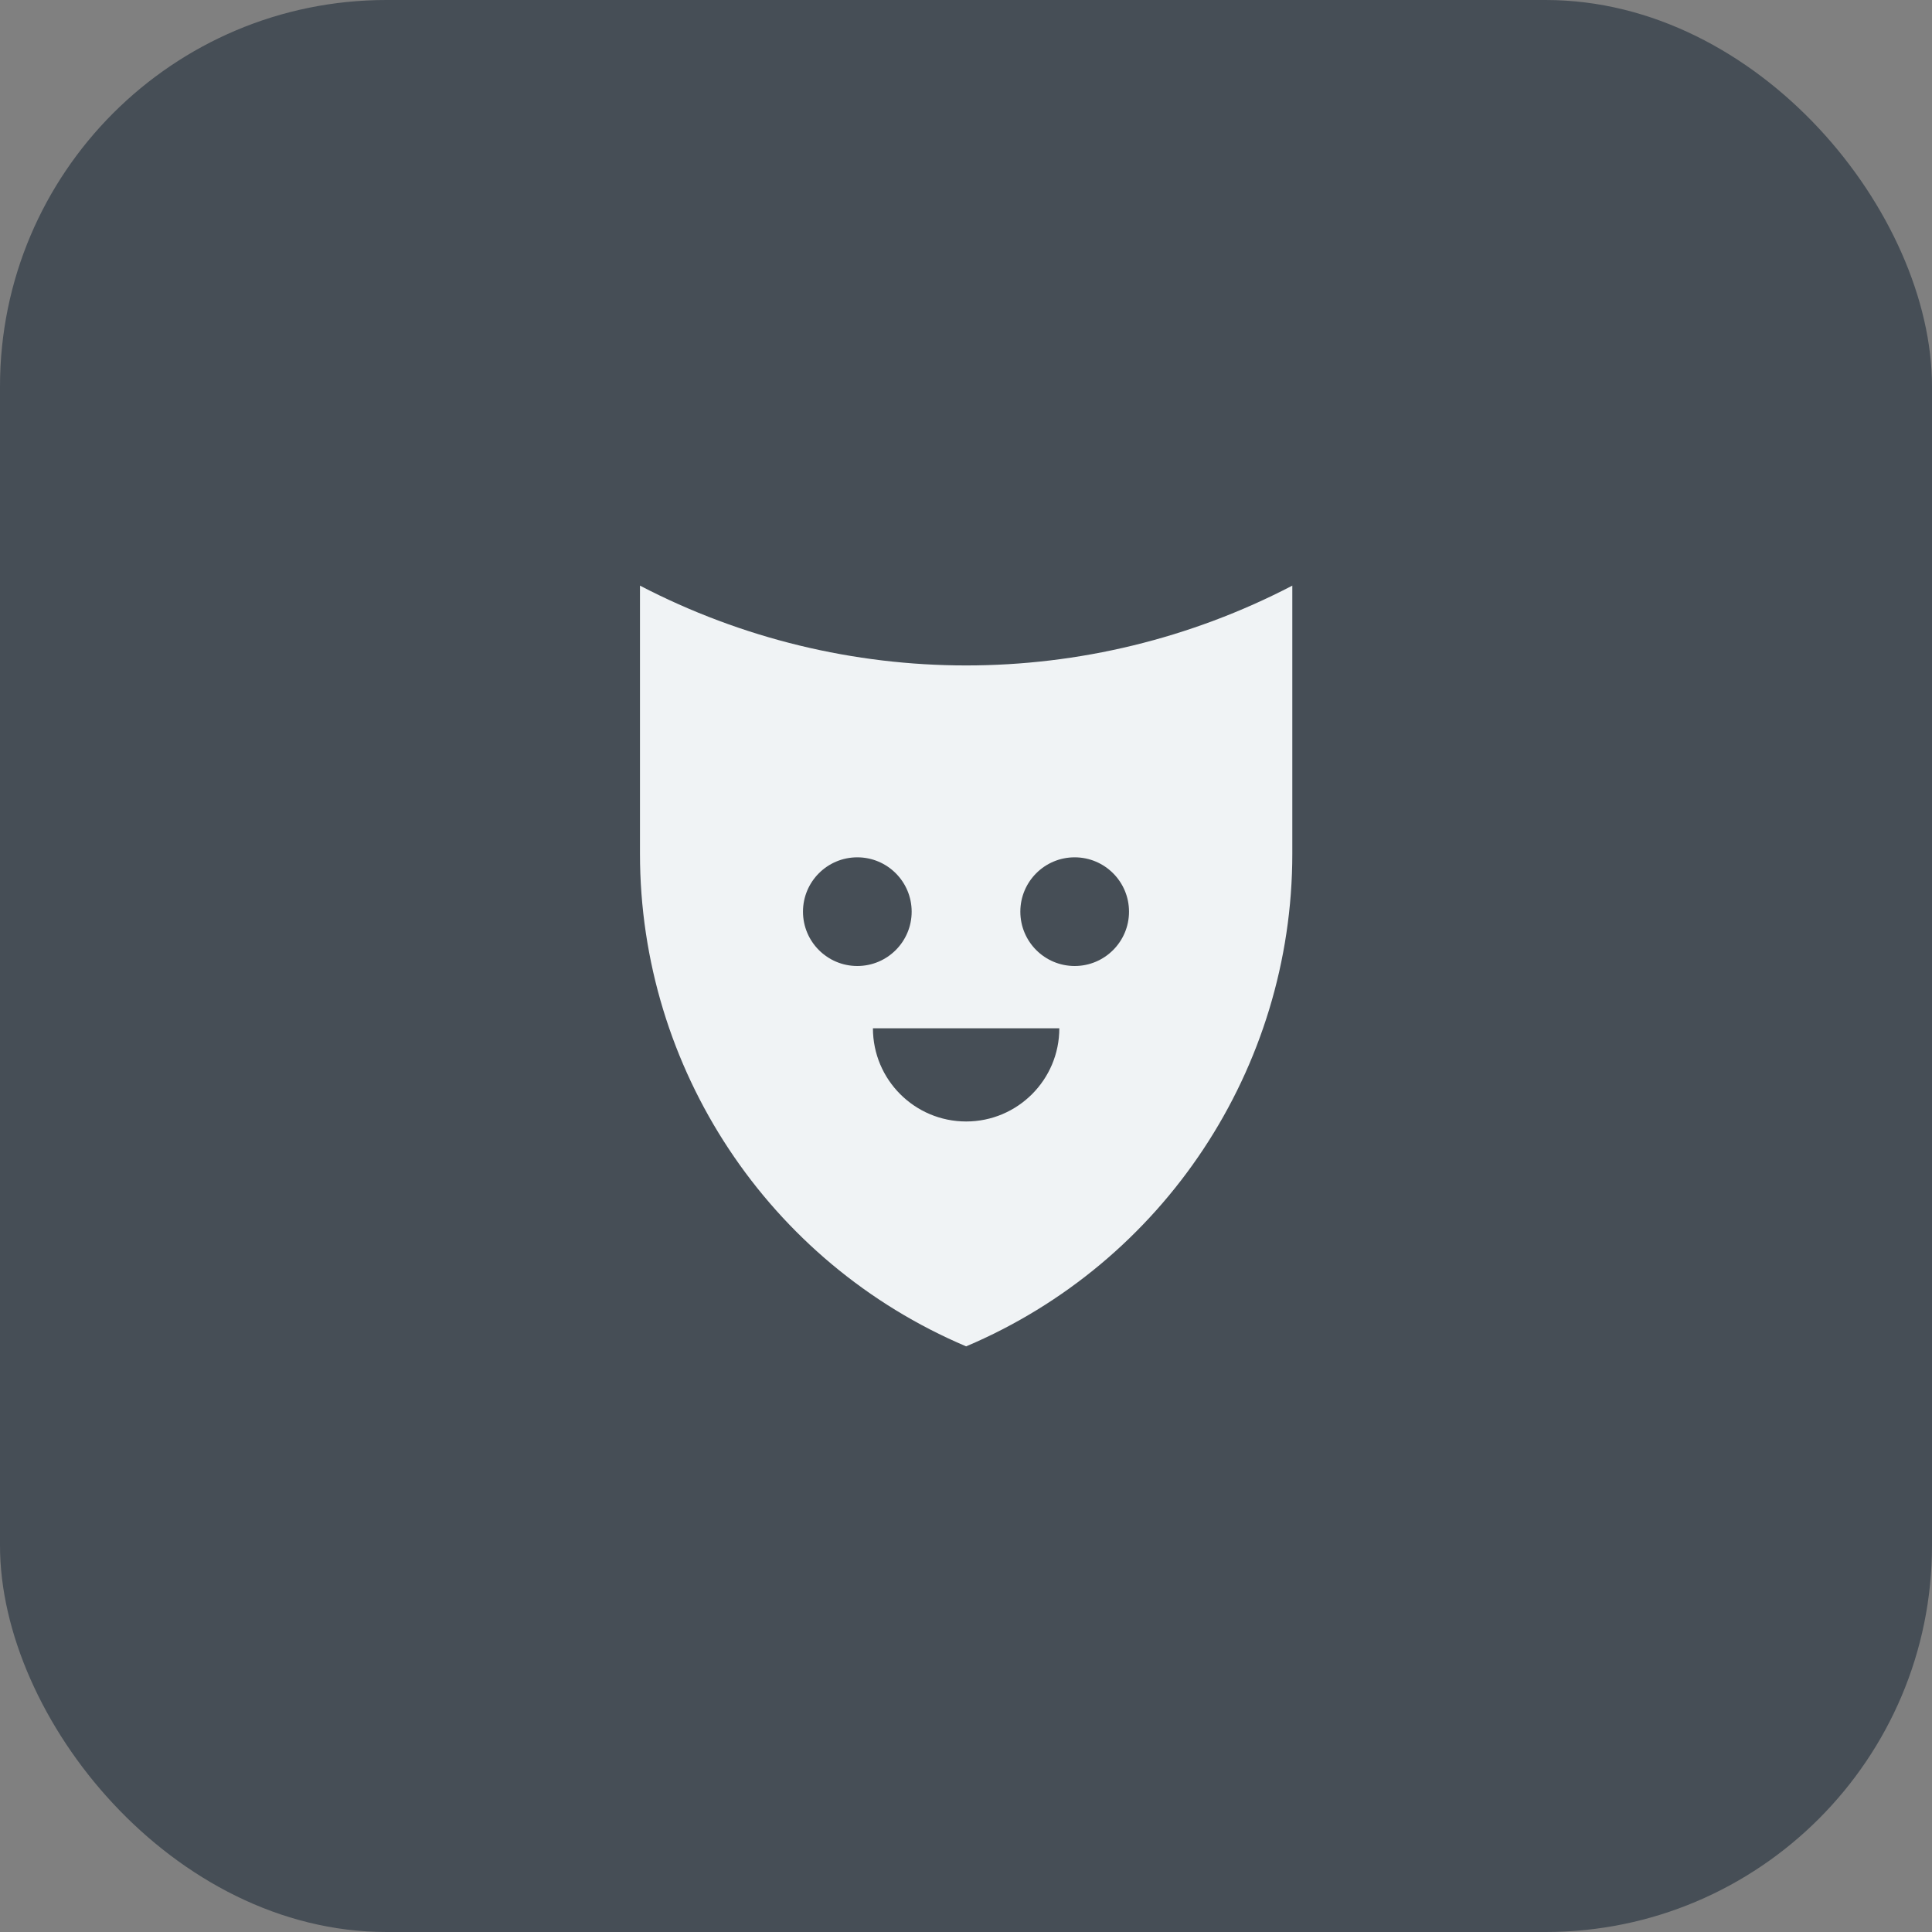 <svg width="40" height="40" viewBox="0 0 40 40" fill="none" xmlns="http://www.w3.org/2000/svg">
<rect x="0" y="0" width="40" height="40" fill="#808080" stroke="none"/>
<rect width="40" height="40" rx="8" fill="#464E56"/>
<path d="M26.756 12.125C22.524 14.328 17.483 14.328 13.25 12.125V17.676C13.25 22.123 15.909 26.139 20.003 27.875C24.097 26.139 26.756 22.123 26.756 17.676V12.125ZM17.75 20C17.128 20 16.625 19.496 16.625 18.875C16.625 18.254 17.128 17.75 17.75 17.75C18.371 17.75 18.875 18.254 18.875 18.875C18.875 19.496 18.371 20 17.75 20ZM23.375 18.875C23.375 19.496 22.871 20 22.25 20C21.628 20 21.125 19.496 21.125 18.875C21.125 18.254 21.628 17.75 22.25 17.75C22.871 17.75 23.375 18.254 23.375 18.875ZM20.003 23.219C18.937 23.219 18.074 22.355 18.073 21.29H21.932C21.932 22.355 21.068 23.219 20.003 23.219Z" fill="#F0F3F5"/>
</svg>
